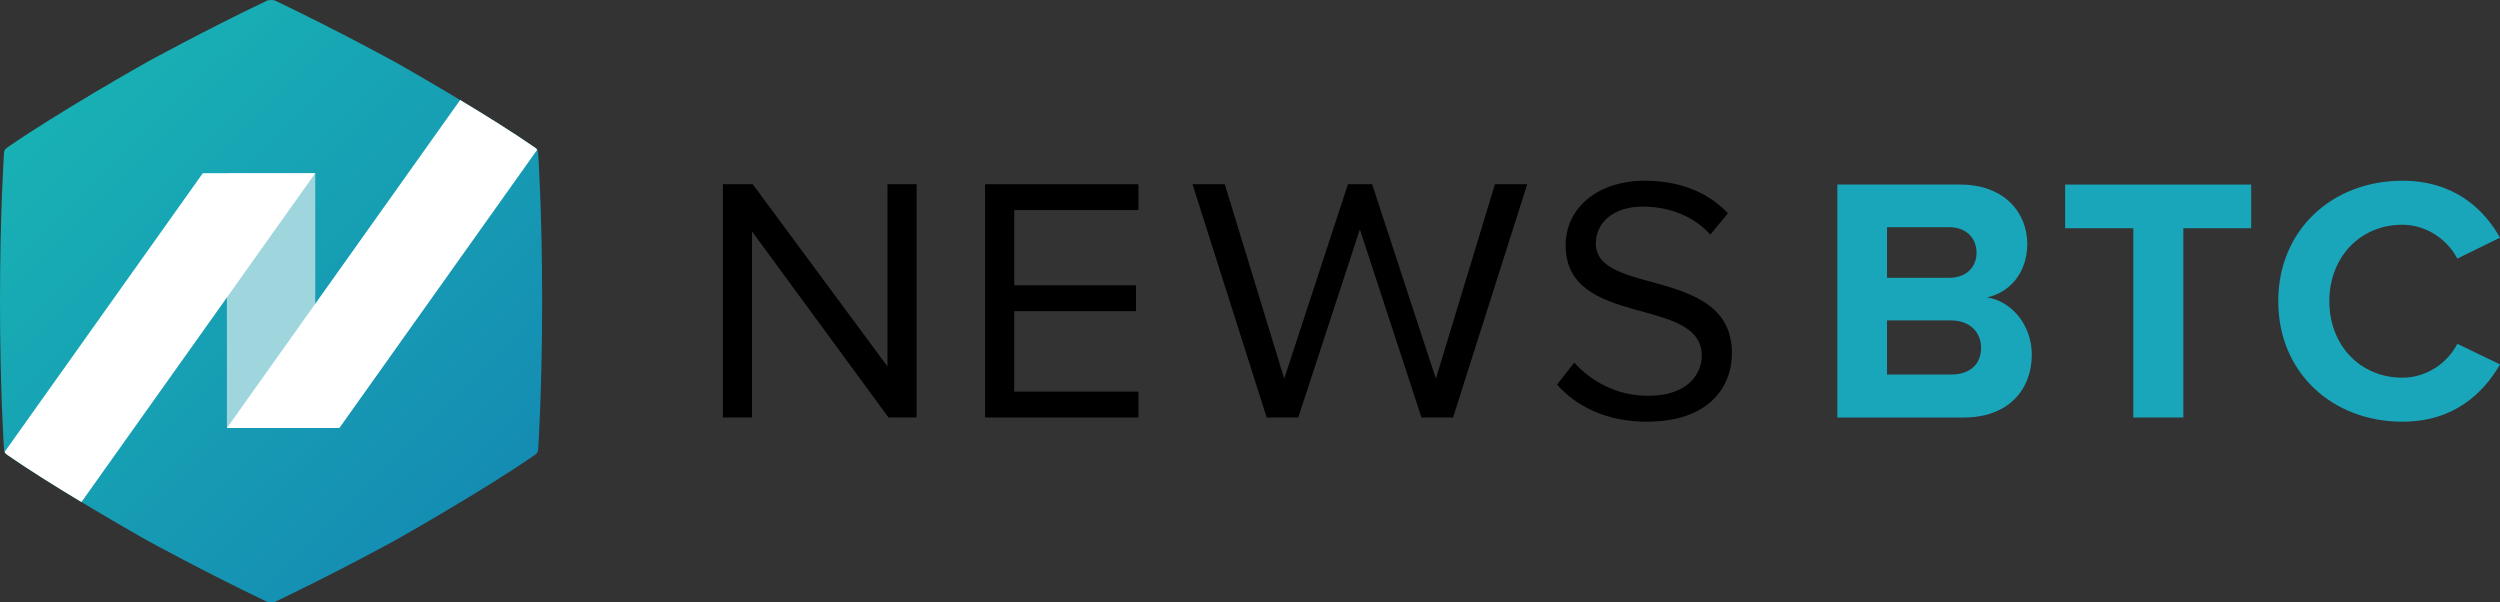 <svg width="166" height="40" viewBox="0 0 166 40" fill="none" xmlns="http://www.w3.org/2000/svg">
<rect x="0" y="0" width="166" height="40" fill="#333333" stroke="none"/>
<path d="M35.733 10.152C35.733 10.007 35.653 9.888 35.533 9.808C32.133 7.442 26.267 4.137 26.267 4.137C26.267 4.137 22.6 2.115 18.267 0.04C18.16 -0.013 17.84 -0.013 17.733 0.04C13.4 2.115 9.733 4.137 9.733 4.137C9.733 4.137 3.867 7.442 0.467 9.808C0.347 9.888 0.267 10.007 0.267 10.152C0.267 10.152 0 14.052 0 20C0 25.948 0.267 29.848 0.267 29.848C0.267 29.993 0.347 30.112 0.467 30.192C3.867 32.558 9.733 35.862 9.733 35.862C9.733 35.862 13.4 37.885 17.733 39.96C17.84 40.013 18.16 40.013 18.267 39.96C22.6 37.885 26.267 35.862 26.267 35.862C26.267 35.862 32.133 32.558 35.533 30.192C35.653 30.112 35.733 29.993 35.733 29.848C35.733 29.848 36 25.948 36 20C36 14.052 35.733 10.152 35.733 10.152Z" fill="url(#paint0_linear)"/>
<path d="M20.933 11.5H15.067V28.42H20.933V11.5Z" fill="#9FD6DE"/>
<path d="M5.407 33.337L20.933 11.5H13.467L0.304 30.012C0.339 30.084 0.396 30.145 0.467 30.192C1.886 31.179 3.735 32.331 5.407 33.337Z" fill="white"/>
<path d="M35.533 9.808C35.589 9.845 35.636 9.891 35.671 9.944L22.533 28.421H15.067L30.553 6.64C32.236 7.652 34.103 8.813 35.533 9.808Z" fill="white"/>
<path d="M60.861 27.721V12.232H58.927V24.331L49.98 12.232H48V27.721H49.934V15.367L58.997 27.721H60.861Z" fill="black"/>
<path d="M75.592 27.721V26.003H67.345V20.662H75.429V18.943H67.345V13.951H75.592V12.232H65.411V27.721H75.592Z" fill="black"/>
<path d="M96.482 27.721L101.408 12.232H99.265L95.341 25.144L91.11 12.232H89.503L85.272 25.144L81.325 12.232H79.181L84.107 27.721H86.204L90.295 15.228L94.385 27.721H96.482Z" fill="black"/>
<path d="M109.352 28C113.462 28 115 25.701 115 23.448C115 17.666 105.964 19.663 105.964 16.18C105.964 14.717 107.208 13.718 109.072 13.718C110.773 13.718 112.404 14.299 113.569 15.576L114.734 14.16C113.429 12.79 111.588 12 109.212 12C106.16 12 103.96 13.742 103.96 16.296C103.96 21.823 112.996 19.617 112.996 23.611C112.996 24.795 112.111 26.282 109.422 26.282C107.232 26.282 105.554 25.213 104.529 24.076L103.387 25.538C104.669 26.978 106.649 28 109.352 28Z" fill="black"/>
<path d="M130.406 27.722C133.356 27.722 134.911 25.867 134.911 23.548C134.911 21.6 133.588 20 131.939 19.745C133.402 19.444 134.61 18.145 134.61 16.197C134.61 14.133 133.1 12.255 130.151 12.255H122V27.722H130.406ZM129.431 18.446H125.298V15.084H129.431C130.546 15.084 131.242 15.803 131.242 16.777C131.242 17.751 130.546 18.446 129.431 18.446ZM129.547 24.87H125.298V21.275H129.547C130.848 21.275 131.544 22.11 131.544 23.084C131.544 24.197 130.801 24.87 129.547 24.87Z" fill="#1AA6BA"/>
<path d="M144.973 27.722V15.154H149.478V12.255H137.124V15.154H141.652V27.722H144.973Z" fill="#1AA6BA"/>
<path d="M159.521 28C162.935 28 164.885 26.122 166 24.197L163.167 22.829C162.517 24.104 161.123 25.078 159.521 25.078C156.711 25.078 154.668 22.922 154.668 20C154.668 17.078 156.711 14.922 159.521 14.922C161.123 14.922 162.517 15.919 163.167 17.171L166 15.78C164.909 13.855 162.935 12 159.521 12C154.877 12 151.277 15.246 151.277 20C151.277 24.754 154.877 28 159.521 28Z" fill="#1AA6BA"/>
<defs>
<linearGradient id="paint0_linear" x1="4.088" y1="6.207" x2="31.672" y2="34.031" gradientUnits="userSpaceOnUse">
<stop stop-color="#18B1B4"/>
<stop offset="1" stop-color="#158CB3"/>
</linearGradient>
</defs>
</svg>
